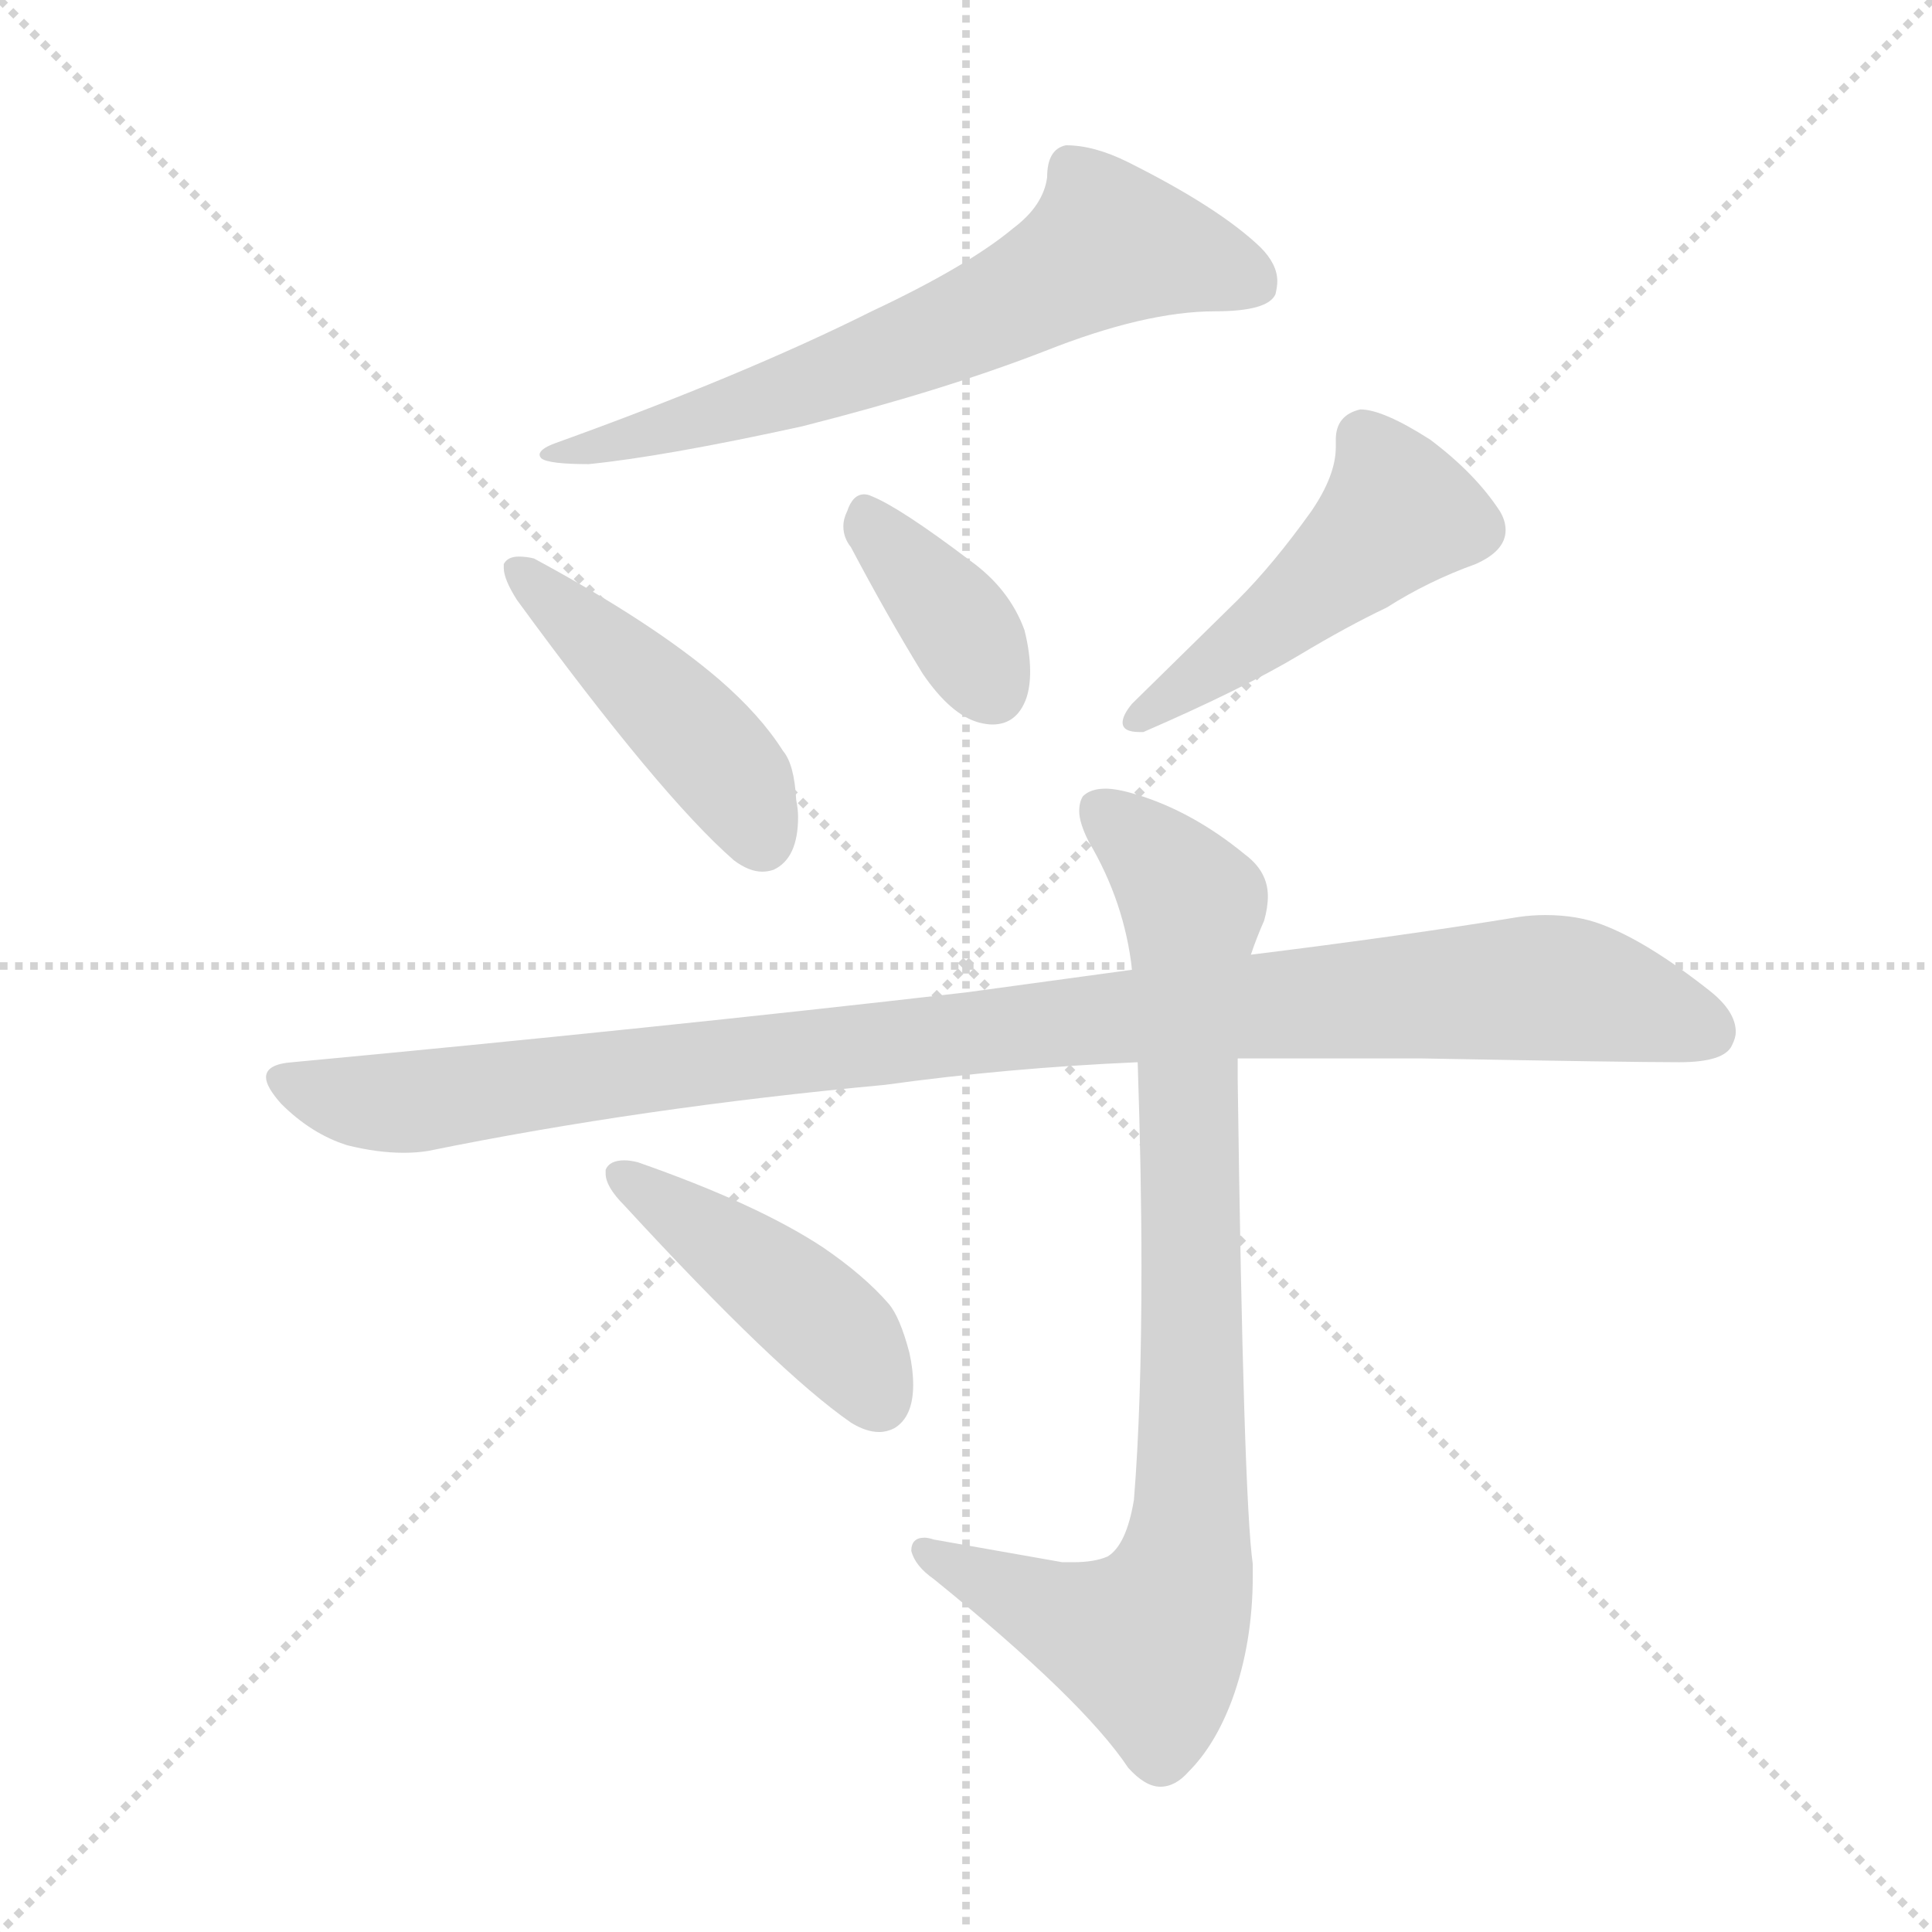 <svg xmlns="http://www.w3.org/2000/svg" version="1.1" viewBox="0 0 1024 1024">
  <g stroke="lightgray" stroke-dasharray="1,1" stroke-width="1" transform="scale(4, 4)">
    <line x1="0" y1="0" x2="256" y2="256" />
    <line x1="256" y1="0" x2="0" y2="256" />
    <line x1="128" y1="0" x2="128" y2="256" />
    <line x1="0" y1="128" x2="256" y2="128" />
  </g>
  <g transform="scale(1.0, -1.0) translate(0.0, -826.00)">
    <style type="text/css">
      
        @keyframes keyframes0 {
          from {
            stroke: blue;
            stroke-dashoffset: 657;
            stroke-width: 128;
          }
          68% {
            animation-timing-function: step-end;
            stroke: blue;
            stroke-dashoffset: 0;
            stroke-width: 128;
          }
          to {
            stroke: black;
            stroke-width: 1024;
          }
        }
        #make-me-a-hanzi-animation-0 {
          animation: keyframes0 0.785s both;
          animation-delay: 0s;
          animation-timing-function: linear;
        }
      
        @keyframes keyframes1 {
          from {
            stroke: blue;
            stroke-dashoffset: 454;
            stroke-width: 128;
          }
          60% {
            animation-timing-function: step-end;
            stroke: blue;
            stroke-dashoffset: 0;
            stroke-width: 128;
          }
          to {
            stroke: black;
            stroke-width: 1024;
          }
        }
        #make-me-a-hanzi-animation-1 {
          animation: keyframes1 0.619s both;
          animation-delay: 0.785s;
          animation-timing-function: linear;
        }
      
        @keyframes keyframes2 {
          from {
            stroke: blue;
            stroke-dashoffset: 374;
            stroke-width: 128;
          }
          55% {
            animation-timing-function: step-end;
            stroke: blue;
            stroke-dashoffset: 0;
            stroke-width: 128;
          }
          to {
            stroke: black;
            stroke-width: 1024;
          }
        }
        #make-me-a-hanzi-animation-2 {
          animation: keyframes2 0.554s both;
          animation-delay: 1.404s;
          animation-timing-function: linear;
        }
      
        @keyframes keyframes3 {
          from {
            stroke: blue;
            stroke-dashoffset: 476;
            stroke-width: 128;
          }
          61% {
            animation-timing-function: step-end;
            stroke: blue;
            stroke-dashoffset: 0;
            stroke-width: 128;
          }
          to {
            stroke: black;
            stroke-width: 1024;
          }
        }
        #make-me-a-hanzi-animation-3 {
          animation: keyframes3 0.637s both;
          animation-delay: 1.958s;
          animation-timing-function: linear;
        }
      
        @keyframes keyframes4 {
          from {
            stroke: blue;
            stroke-dashoffset: 1021;
            stroke-width: 128;
          }
          77% {
            animation-timing-function: step-end;
            stroke: blue;
            stroke-dashoffset: 0;
            stroke-width: 128;
          }
          to {
            stroke: black;
            stroke-width: 1024;
          }
        }
        #make-me-a-hanzi-animation-4 {
          animation: keyframes4 1.081s both;
          animation-delay: 2.596s;
          animation-timing-function: linear;
        }
      
        @keyframes keyframes5 {
          from {
            stroke: blue;
            stroke-dashoffset: 850;
            stroke-width: 128;
          }
          73% {
            animation-timing-function: step-end;
            stroke: blue;
            stroke-dashoffset: 0;
            stroke-width: 128;
          }
          to {
            stroke: black;
            stroke-width: 1024;
          }
        }
        #make-me-a-hanzi-animation-5 {
          animation: keyframes5 0.942s both;
          animation-delay: 3.677s;
          animation-timing-function: linear;
        }
      
        @keyframes keyframes6 {
          from {
            stroke: blue;
            stroke-dashoffset: 443;
            stroke-width: 128;
          }
          59% {
            animation-timing-function: step-end;
            stroke: blue;
            stroke-dashoffset: 0;
            stroke-width: 128;
          }
          to {
            stroke: black;
            stroke-width: 1024;
          }
        }
        #make-me-a-hanzi-animation-6 {
          animation: keyframes6 0.611s both;
          animation-delay: 4.618s;
          animation-timing-function: linear;
        }
      
    </style>
    
      <path d="M 462 661 Q 394 627 294 591 Q 286 588 286 585 Q 286 584 287 583 Q 291 580 312 580 Q 352 584 425 600 Q 500 619 554 640 Q 607 661 644 661 Q 672 661 676 670 Q 677 674 677 677 Q 677 686 668 695 Q 646 716 598 740 Q 580 749 565 749 Q 555 747 555 732 Q 553 717 537 705 Q 513 685 462 661 Z" fill="lightgray" />
    
      <path d="M 267 527 L 267 525 Q 267 519 274 508 Q 350 404 389 370 Q 397 364 404 364 Q 407 364 410 365 Q 423 371 423 393 Q 423 397 422 402 Q 421 421 415 428 Q 403 447 381 466 Q 346 496 283 530 Q 279 531 275 531 Q 269 531 267 527 Z" fill="lightgray" />
    
      <path d="M 489 469 Q 504 447 519 443 Q 523 442 526 442 Q 539 442 544 456 Q 546 462 546 470 Q 546 480 543 492 Q 535 514 514 529 Q 477 557 462 563 Q 460 564 458 564 Q 452 564 449 555 Q 447 551 447 547 Q 447 541 451 536 Q 470 500 489 469 Z" fill="lightgray" />
    
      <path d="M 782 527 Q 798 534 798 545 Q 798 550 795 555 Q 782 575 758 593 Q 733 609 721 609 Q 708 606 708 593 L 708 589 Q 708 574 695 555 Q 675 527 656 508 L 600 453 Q 595 447 595 443 Q 595 438 604 438 L 606 438 Q 659 461 689 479 Q 714 494 735 504 Q 757 518 782 527 Z" fill="lightgray" />
    
      <path d="M 155 263 Q 141 262 141 255 Q 141 250 149 241 Q 165 225 184 219 Q 200 215 214 215 Q 221 215 227 216 Q 340 239 469 251 Q 534 260 603 263 L 656 265 L 754 265 Q 863 263 890 263 Q 914 263 918 272 Q 920 276 920 279 Q 920 290 906 301 Q 873 327 849 336 Q 836 341 819 341 Q 812 341 805 340 Q 744 330 663 320 L 600 312 L 512 300 Q 347 281 155 263 Z" fill="lightgray" />
    
      <path d="M 603 263 Q 605 203 605 154 Q 605 80 601 31 Q 597 7 587 1 Q 580 -2 569 -2 L 563 -2 L 495 10 Q 492 11 490 11 Q 483 11 483 4 Q 485 -4 495 -11 Q 574 -75 598 -111 Q 607 -121 615 -121 Q 623 -121 630 -113 Q 644 -99 653 -75 Q 664 -45 664 -9 L 664 -3 Q 659 32 656 254 L 656 265 L 663 320 Q 666 329 670 338 Q 672 345 672 351 Q 672 364 660 373 Q 632 396 602 405 Q 592 408 586 408 Q 578 408 574 404 Q 572 401 572 396 Q 572 390 577 380 Q 596 348 600 312 L 603 263 Z" fill="lightgray" />
    
      <path d="M 321 206 L 321 204 Q 321 197 331 187 Q 412 99 451 72 Q 459 67 466 67 Q 470 67 474 69 Q 484 75 484 92 Q 484 100 482 109 Q 477 128 471 135 Q 458 150 436 165 Q 401 188 338 210 Q 334 211 331 211 Q 323 211 321 206 Z" fill="lightgray" />
    
    
      <clipPath id="make-me-a-hanzi-clip-0">
        <path d="M 462 661 Q 394 627 294 591 Q 286 588 286 585 Q 286 584 287 583 Q 291 580 312 580 Q 352 584 425 600 Q 500 619 554 640 Q 607 661 644 661 Q 672 661 676 670 Q 677 674 677 677 Q 677 686 668 695 Q 646 716 598 740 Q 580 749 565 749 Q 555 747 555 732 Q 553 717 537 705 Q 513 685 462 661 Z" />
      </clipPath>
      <path clip-path="url(#make-me-a-hanzi-clip-0)" d="M 666 675 L 629 690 L 588 697 L 537 666 L 473 638 L 380 606 L 291 586" fill="none" id="make-me-a-hanzi-animation-0" stroke-dasharray="529 1058" stroke-linecap="round" />
    
      <clipPath id="make-me-a-hanzi-clip-1">
        <path d="M 267 527 L 267 525 Q 267 519 274 508 Q 350 404 389 370 Q 397 364 404 364 Q 407 364 410 365 Q 423 371 423 393 Q 423 397 422 402 Q 421 421 415 428 Q 403 447 381 466 Q 346 496 283 530 Q 279 531 275 531 Q 269 531 267 527 Z" />
      </clipPath>
      <path clip-path="url(#make-me-a-hanzi-clip-1)" d="M 273 526 L 374 431 L 391 410 L 404 380" fill="none" id="make-me-a-hanzi-animation-1" stroke-dasharray="326 652" stroke-linecap="round" />
    
      <clipPath id="make-me-a-hanzi-clip-2">
        <path d="M 489 469 Q 504 447 519 443 Q 523 442 526 442 Q 539 442 544 456 Q 546 462 546 470 Q 546 480 543 492 Q 535 514 514 529 Q 477 557 462 563 Q 460 564 458 564 Q 452 564 449 555 Q 447 551 447 547 Q 447 541 451 536 Q 470 500 489 469 Z" />
      </clipPath>
      <path clip-path="url(#make-me-a-hanzi-clip-2)" d="M 458 555 L 509 494 L 526 460" fill="none" id="make-me-a-hanzi-animation-2" stroke-dasharray="246 492" stroke-linecap="round" />
    
      <clipPath id="make-me-a-hanzi-clip-3">
        <path d="M 782 527 Q 798 534 798 545 Q 798 550 795 555 Q 782 575 758 593 Q 733 609 721 609 Q 708 606 708 593 L 708 589 Q 708 574 695 555 Q 675 527 656 508 L 600 453 Q 595 447 595 443 Q 595 438 604 438 L 606 438 Q 659 461 689 479 Q 714 494 735 504 Q 757 518 782 527 Z" />
      </clipPath>
      <path clip-path="url(#make-me-a-hanzi-clip-3)" d="M 723 594 L 741 554 L 684 502 L 602 446" fill="none" id="make-me-a-hanzi-animation-3" stroke-dasharray="348 696" stroke-linecap="round" />
    
      <clipPath id="make-me-a-hanzi-clip-4">
        <path d="M 155 263 Q 141 262 141 255 Q 141 250 149 241 Q 165 225 184 219 Q 200 215 214 215 Q 221 215 227 216 Q 340 239 469 251 Q 534 260 603 263 L 656 265 L 754 265 Q 863 263 890 263 Q 914 263 918 272 Q 920 276 920 279 Q 920 290 906 301 Q 873 327 849 336 Q 836 341 819 341 Q 812 341 805 340 Q 744 330 663 320 L 600 312 L 512 300 Q 347 281 155 263 Z" />
      </clipPath>
      <path clip-path="url(#make-me-a-hanzi-clip-4)" d="M 148 254 L 209 241 L 522 280 L 815 303 L 857 296 L 905 279" fill="none" id="make-me-a-hanzi-animation-4" stroke-dasharray="893 1786" stroke-linecap="round" />
    
      <clipPath id="make-me-a-hanzi-clip-5">
        <path d="M 603 263 Q 605 203 605 154 Q 605 80 601 31 Q 597 7 587 1 Q 580 -2 569 -2 L 563 -2 L 495 10 Q 492 11 490 11 Q 483 11 483 4 Q 485 -4 495 -11 Q 574 -75 598 -111 Q 607 -121 615 -121 Q 623 -121 630 -113 Q 644 -99 653 -75 Q 664 -45 664 -9 L 664 -3 Q 659 32 656 254 L 656 265 L 663 320 Q 666 329 670 338 Q 672 345 672 351 Q 672 364 660 373 Q 632 396 602 405 Q 592 408 586 408 Q 578 408 574 404 Q 572 401 572 396 Q 572 390 577 380 Q 596 348 600 312 L 603 263 Z" />
      </clipPath>
      <path clip-path="url(#make-me-a-hanzi-clip-5)" d="M 583 398 L 632 347 L 629 2 L 616 -36 L 606 -45 L 491 3" fill="none" id="make-me-a-hanzi-animation-5" stroke-dasharray="722 1444" stroke-linecap="round" />
    
      <clipPath id="make-me-a-hanzi-clip-6">
        <path d="M 321 206 L 321 204 Q 321 197 331 187 Q 412 99 451 72 Q 459 67 466 67 Q 470 67 474 69 Q 484 75 484 92 Q 484 100 482 109 Q 477 128 471 135 Q 458 150 436 165 Q 401 188 338 210 Q 334 211 331 211 Q 323 211 321 206 Z" />
      </clipPath>
      <path clip-path="url(#make-me-a-hanzi-clip-6)" d="M 328 205 L 425 135 L 447 115 L 466 83" fill="none" id="make-me-a-hanzi-animation-6" stroke-dasharray="315 630" stroke-linecap="round" />
    
  </g>
</svg>
